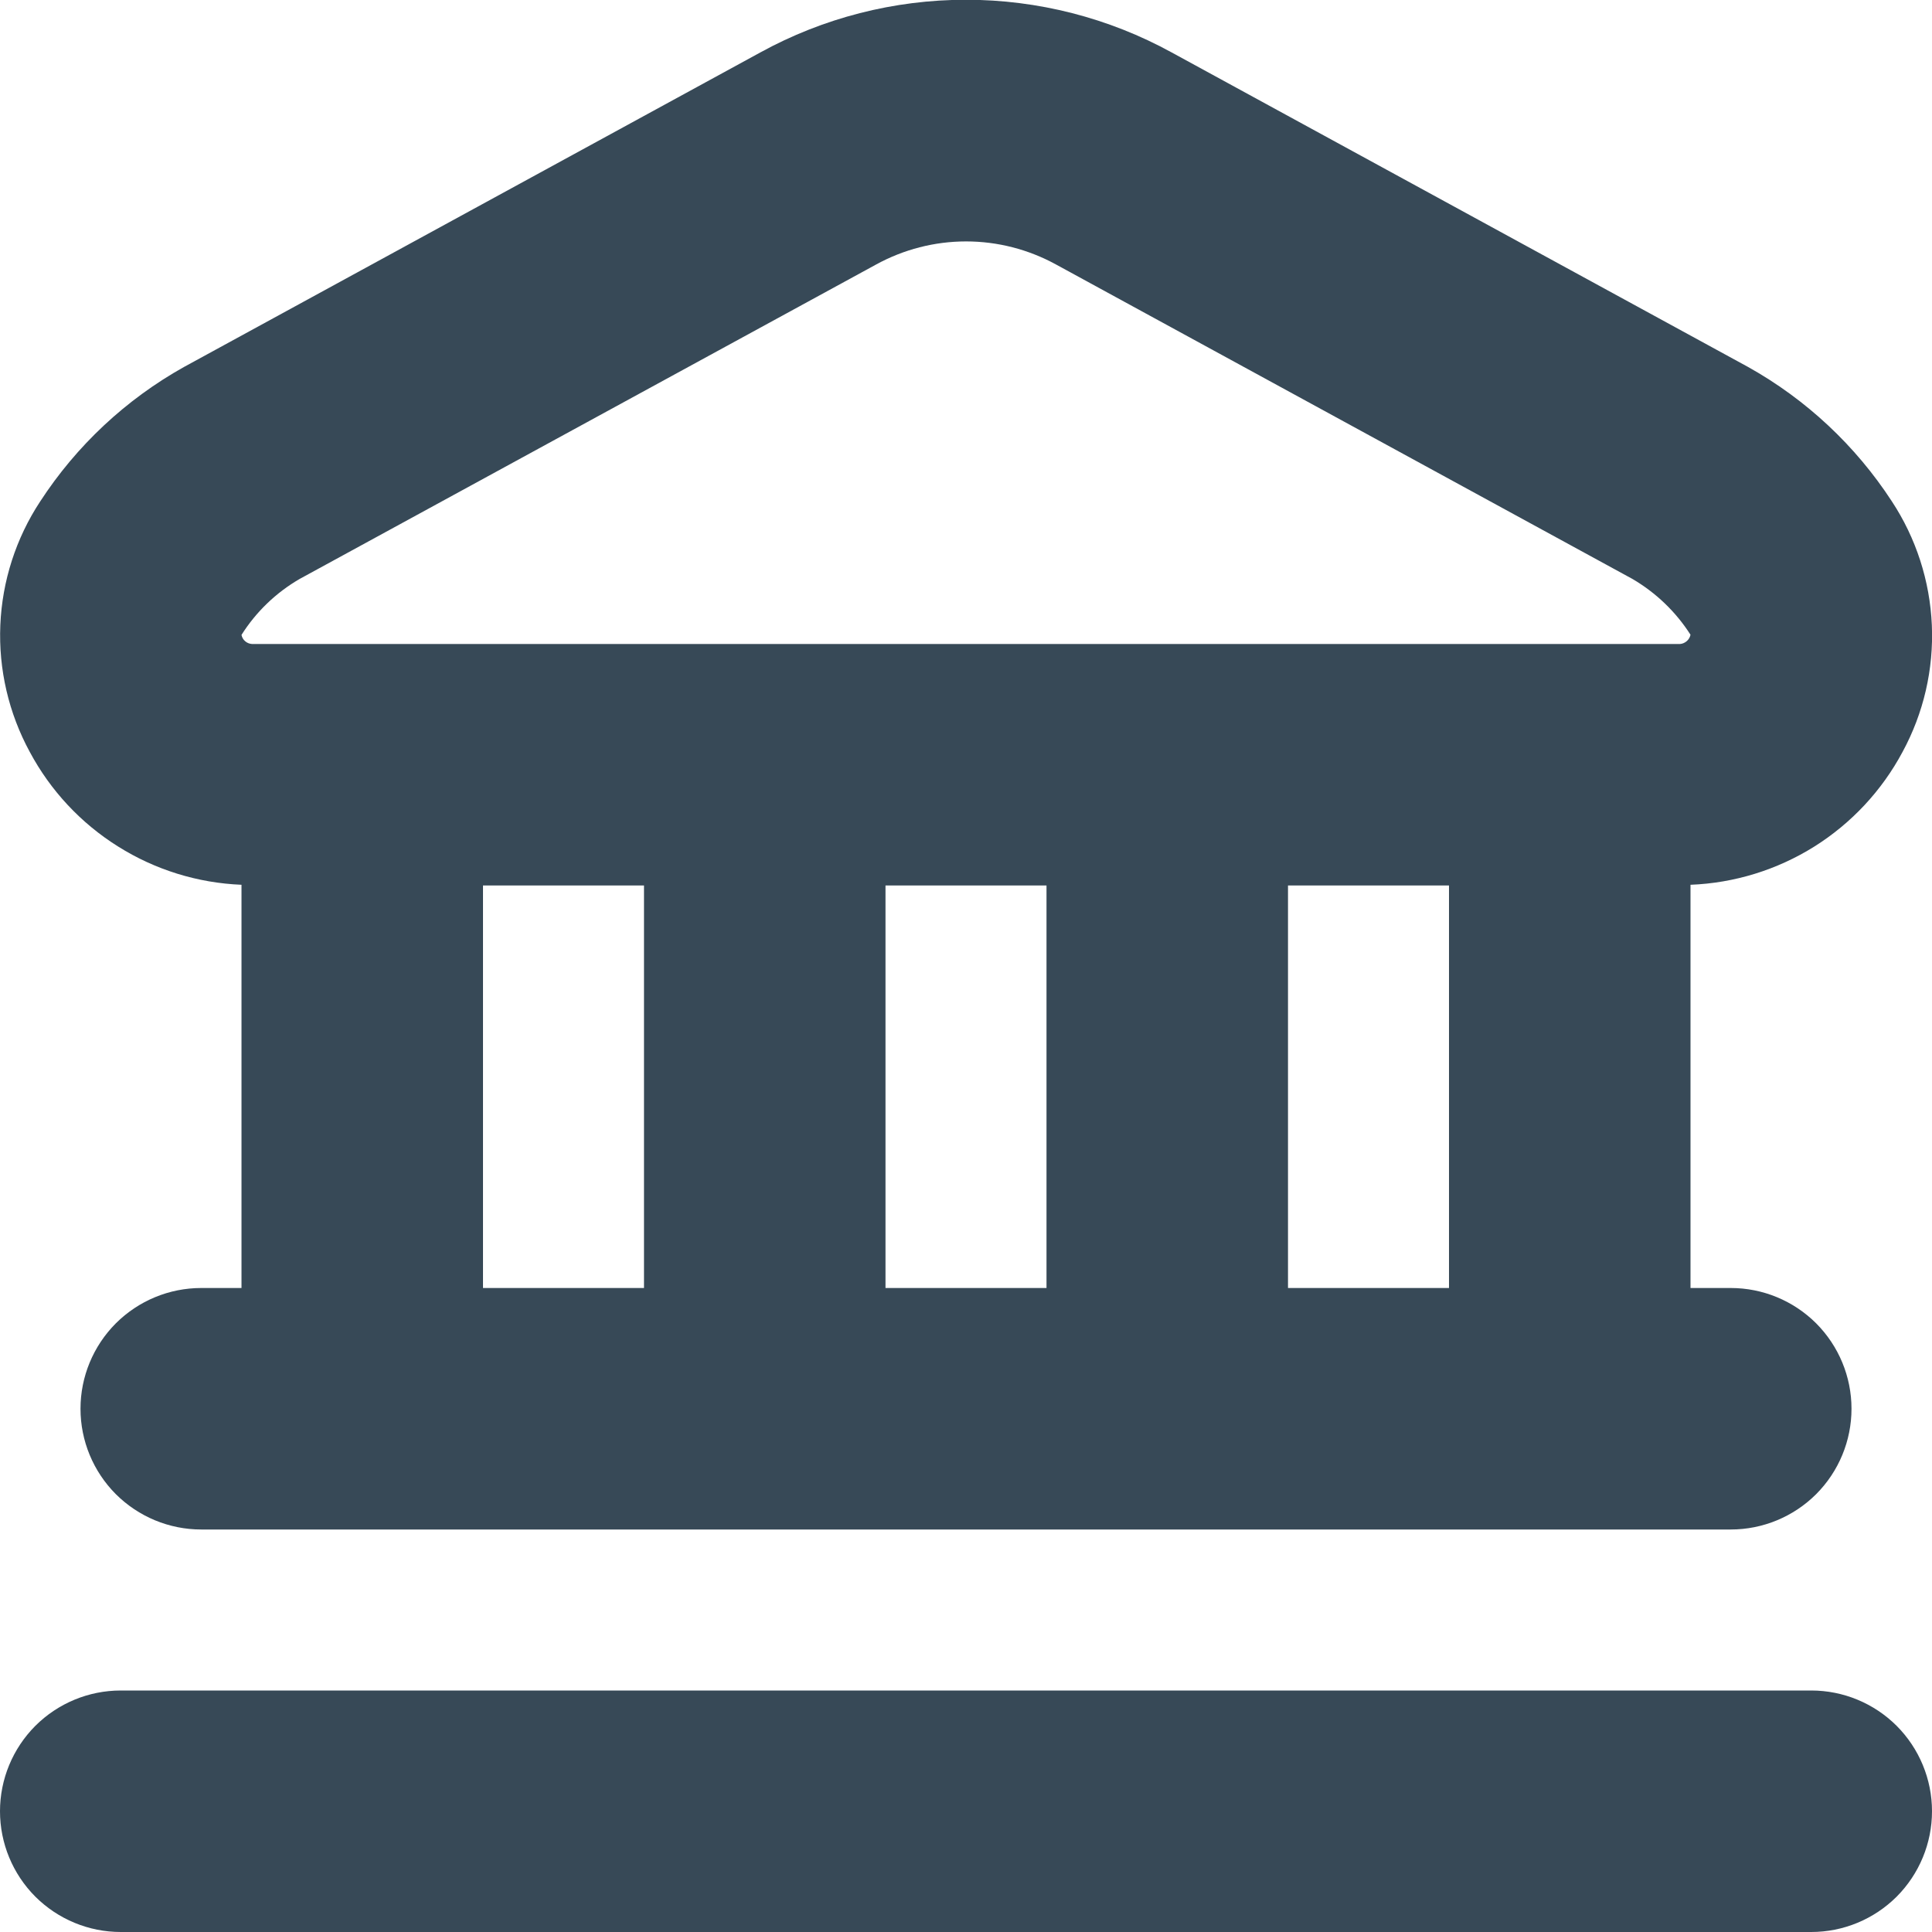 <svg width="24" height="24" viewBox="0 0 24 24" fill="none" xmlns="http://www.w3.org/2000/svg">
<g clip-path="url(#clip0_405_1380)">
<path d="M24 22.5C24 22.898 23.842 23.279 23.561 23.561C23.279 23.842 22.898 24 22.5 24H1.5C1.102 24 0.721 23.842 0.439 23.561C0.158 23.279 0 22.898 0 22.5C0 22.102 0.158 21.721 0.439 21.439C0.721 21.158 1.102 21 1.5 21H22.5C22.898 21 23.279 21.158 23.561 21.439C23.842 21.721 24 22.102 24 22.5ZM0.37 9.341C0.108 8.859 -0.019 8.315 0.004 7.766C0.027 7.218 0.198 6.686 0.5 6.228C0.951 5.535 1.564 4.962 2.285 4.559L9.444 0.652C10.227 0.222 11.107 -0.003 12 -0.003C12.893 -0.003 13.773 0.222 14.556 0.652L21.716 4.559C22.437 4.962 23.049 5.534 23.5 6.226C23.802 6.684 23.974 7.216 23.998 7.765C24.022 8.313 23.896 8.858 23.634 9.341C23.377 9.822 22.999 10.227 22.537 10.517C22.075 10.806 21.545 10.97 21 10.991V16H21.5C21.898 16 22.279 16.158 22.561 16.439C22.842 16.721 23 17.102 23 17.5C23 17.898 22.842 18.279 22.561 18.561C22.279 18.842 21.898 19 21.5 19H2.5C2.102 19 1.721 18.842 1.439 18.561C1.158 18.279 1 17.898 1 17.5C1 17.102 1.158 16.721 1.439 16.439C1.721 16.158 2.102 16 2.5 16H3V10.991C2.456 10.969 1.927 10.805 1.466 10.515C1.004 10.226 0.627 9.821 0.37 9.341ZM6 16H8V11H6V16ZM11 11V16H13V11H11ZM18 16V11H16V16H18ZM3 7.887C3.006 7.918 3.022 7.946 3.046 7.966C3.07 7.987 3.1 7.998 3.131 8H20.869C20.9 7.998 20.93 7.985 20.954 7.964C20.977 7.944 20.994 7.916 21 7.885C20.818 7.6 20.571 7.363 20.279 7.192L13.119 3.286C12.776 3.098 12.392 2.999 12.001 2.999C11.61 2.999 11.226 3.098 10.883 3.286L3.722 7.192C3.429 7.362 3.181 7.6 3 7.887Z" fill="#374957"/>
</g>
<defs>
<clipPath id="clip0_405_1380">
<rect width="24" height="24" fill="white"/>
</clipPath>
</defs>
</svg>
